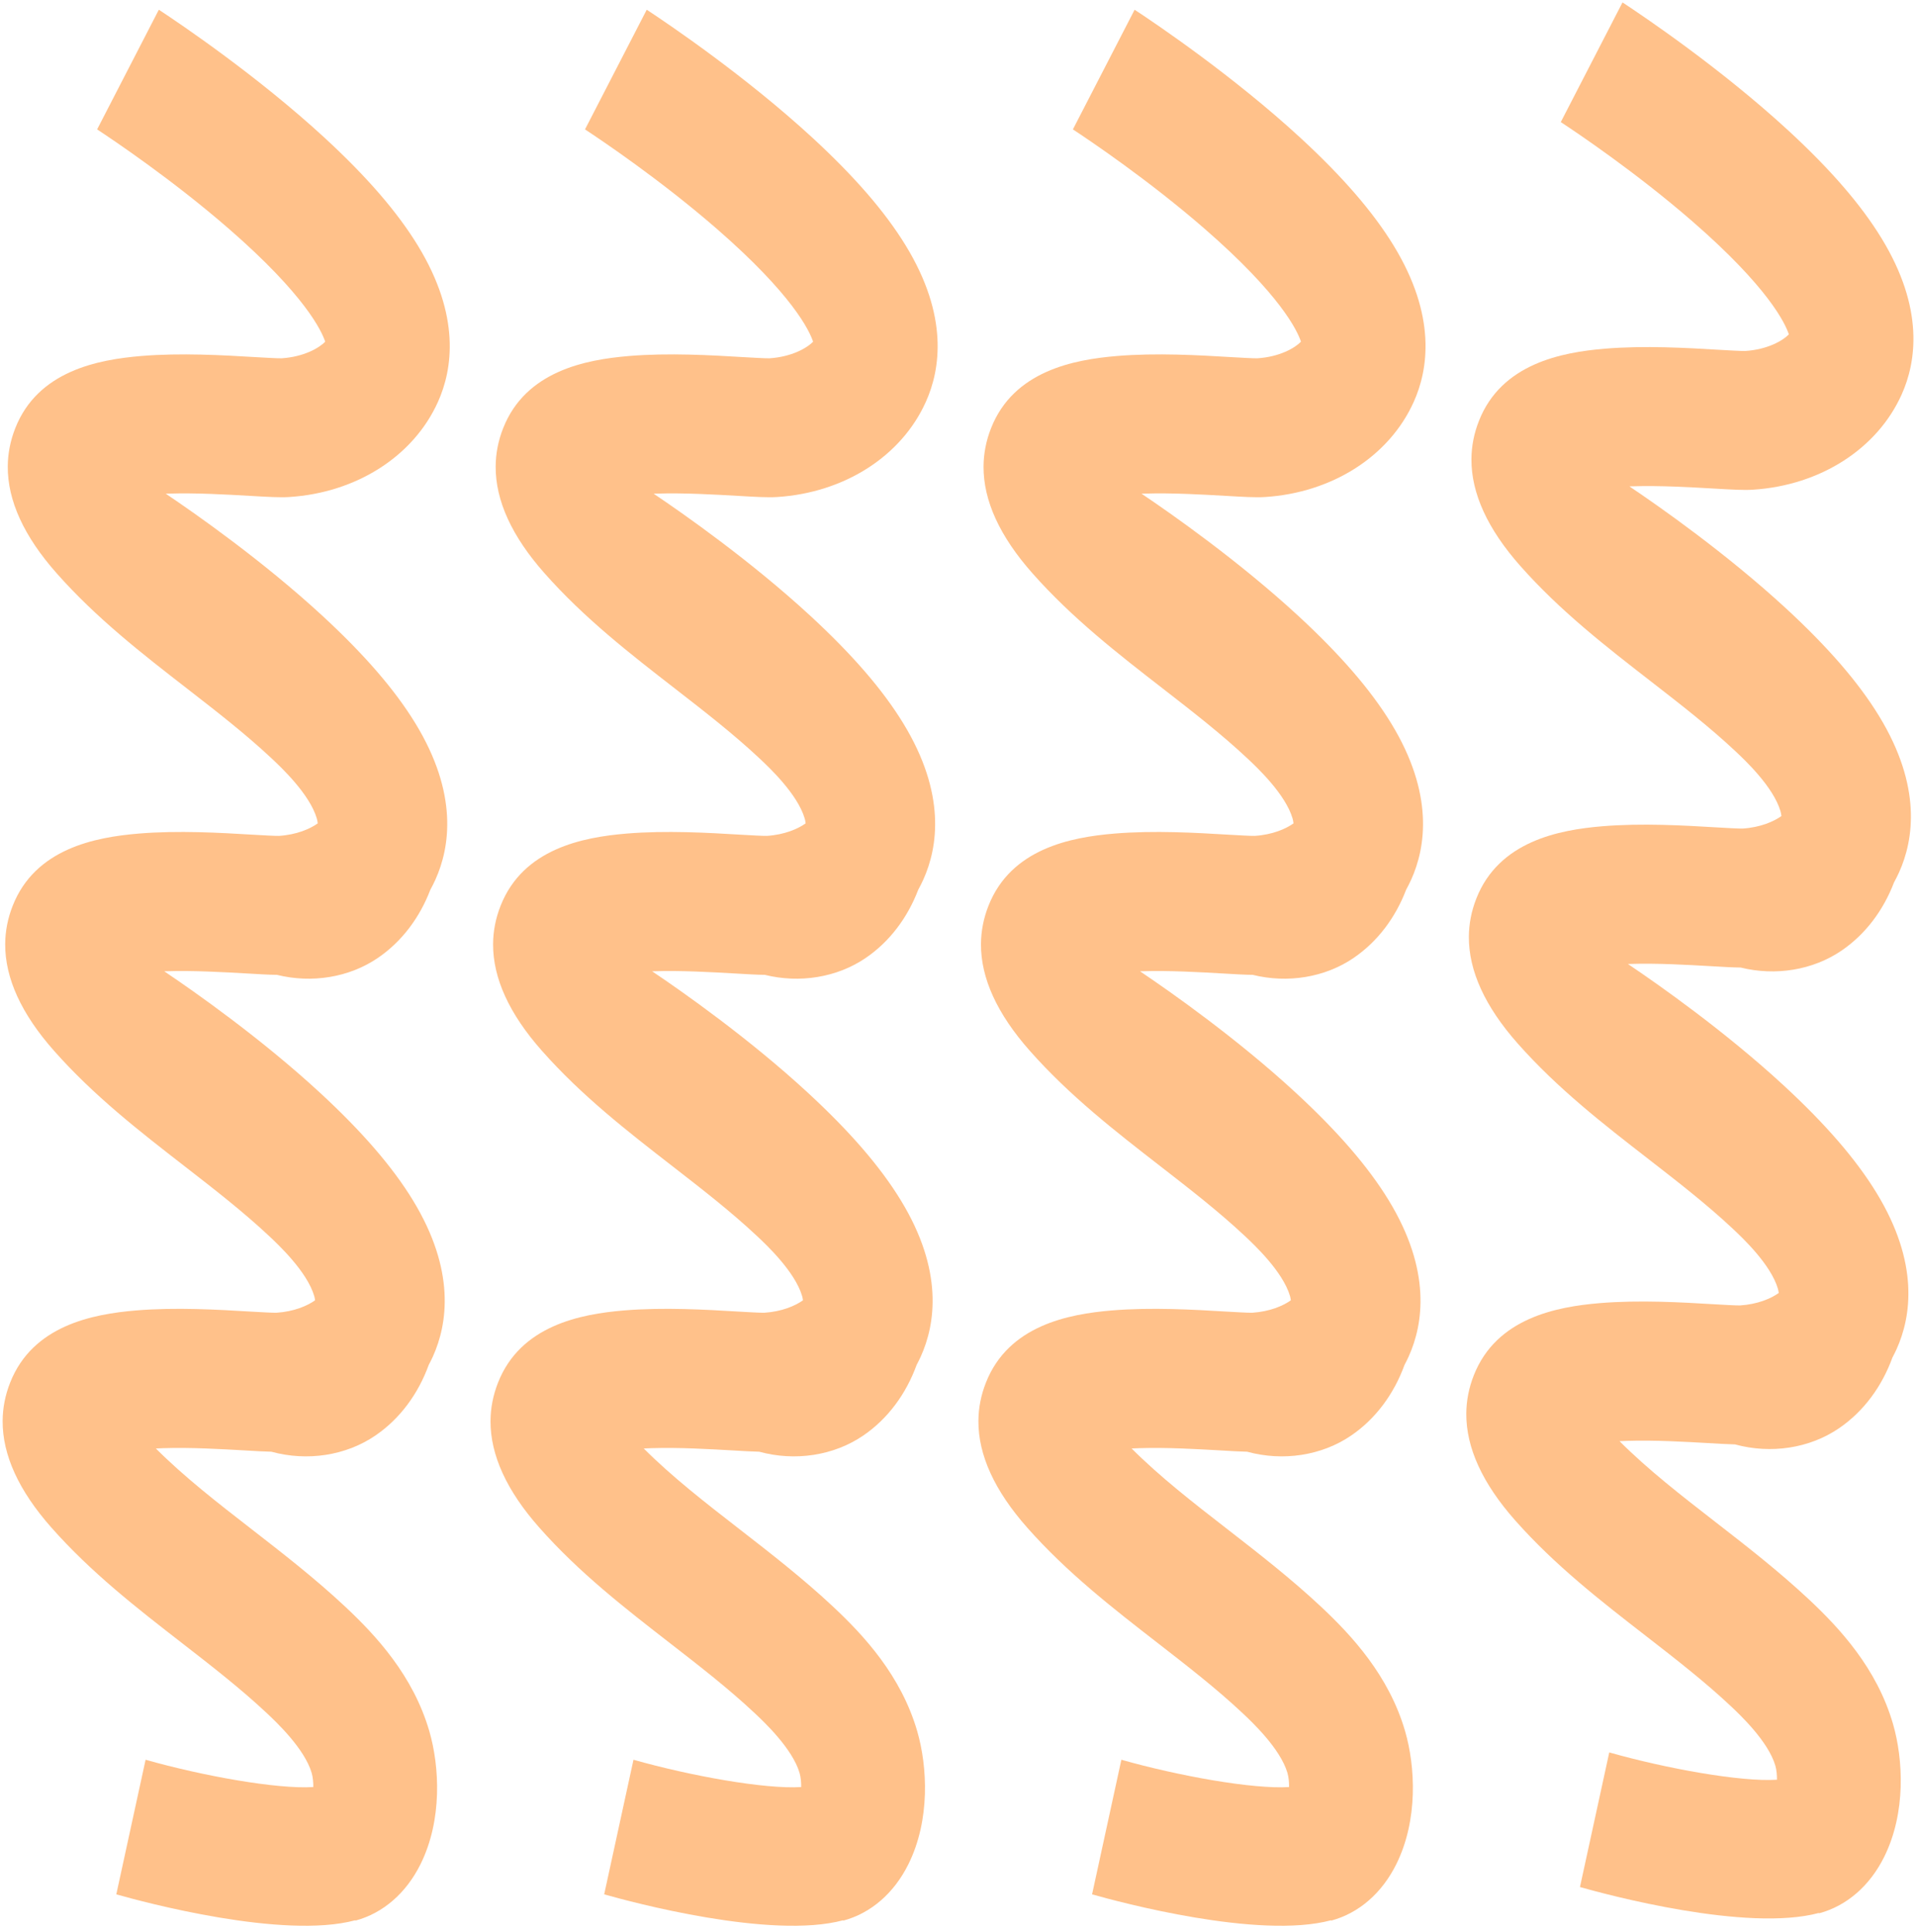 <svg width="237" height="239" viewBox="0 0 237 239" fill="none" xmlns="http://www.w3.org/2000/svg">
<path d="M225.016 236.679C228.433 235.758 231.289 233.278 233.067 229.695C235.789 224.203 235.412 217.604 234.16 213.266C232.163 206.369 227.555 201.412 223.762 197.855C220.035 194.366 216.058 191.276 212.204 188.284C207.92 184.961 203.831 181.782 200.326 178.274C200.621 178.257 200.921 178.247 201.242 178.237C204.7 178.125 208.504 178.356 211.274 178.511C212.634 178.592 213.712 178.653 214.614 178.675C219.04 179.885 223.835 179.171 227.489 176.668C230.533 174.588 232.785 171.504 234.079 167.942C234.263 167.6 234.435 167.243 234.601 166.886C236.406 162.877 237.435 156.271 232.12 147.565C229.58 143.405 225.818 139.056 220.627 134.265C213.328 127.531 205.109 121.766 201.363 119.245C201.428 119.247 201.487 119.248 201.553 119.241C205.011 119.129 208.815 119.359 211.585 119.515C213.141 119.606 214.33 119.677 215.304 119.685C219.619 120.754 224.245 120.014 227.801 117.583C230.76 115.561 232.965 112.601 234.277 109.164C234.502 108.75 234.72 108.327 234.912 107.897C236.717 103.888 237.746 97.282 232.431 88.576C229.891 84.416 226.129 80.067 220.937 75.276C213.554 68.468 205.231 62.642 201.55 60.166C201.655 60.168 201.76 60.155 201.864 60.157C205.323 60.044 209.126 60.275 211.897 60.43C214.171 60.563 215.674 60.653 216.844 60.577C225.156 60.037 232.2 55.533 235.223 48.806C237.029 44.797 238.057 38.191 232.743 29.485C230.202 25.325 226.44 20.975 221.249 16.185C212.929 8.516 203.412 2.084 200.696 0.3L193.061 15.102C195.133 16.465 202.435 21.378 209.345 27.386C218.748 35.564 220.823 40.003 221.273 41.361C220.531 42.142 218.622 43.242 215.876 43.417C215.425 43.432 213.85 43.34 212.582 43.268C208.713 43.036 203.42 42.723 198.496 43.134C193.146 43.583 185.719 44.99 182.937 52.066C182.327 53.613 182.018 55.194 182.01 56.801C181.987 61.016 184.004 65.431 188.052 70.005C192.971 75.57 198.681 80.002 204.201 84.284C207.932 87.179 211.454 89.916 214.641 92.905C215.806 93.996 219.357 97.328 220.237 100.346C220.288 100.515 220.326 100.729 220.351 100.949C219.393 101.631 217.742 102.353 215.558 102.494C215.107 102.509 213.532 102.417 212.264 102.345C208.396 102.113 203.102 101.8 198.178 102.211C192.828 102.66 185.401 104.067 182.619 111.143C182.009 112.69 181.7 114.271 181.692 115.878C181.669 120.092 183.686 124.508 187.734 129.082C192.653 134.647 198.363 139.079 203.883 143.361C207.614 146.256 211.136 148.993 214.323 151.982C215.487 153.073 219.039 156.405 219.919 159.423C219.964 159.57 219.996 159.754 220.021 159.945C219.063 160.627 217.418 161.342 215.24 161.483C214.789 161.498 213.214 161.406 211.947 161.334C208.078 161.102 202.785 160.788 197.86 161.2C192.511 161.649 185.084 163.055 182.301 170.132C181.692 171.679 181.383 173.259 181.374 174.867C181.352 179.081 183.368 183.497 187.417 188.071C192.336 193.636 198.045 198.068 203.566 202.35C207.296 205.245 210.818 207.982 214.006 210.971C215.17 212.062 218.722 215.394 219.601 218.411C219.755 218.95 219.811 219.604 219.801 220.155C215.322 220.441 206.094 218.772 199.058 216.777L195.434 233.429C198.808 234.387 216.08 239.037 224.996 236.634L225.016 236.679Z" fill="#FFC18A"/>
<path d="M164.666 237.583C168.083 236.662 170.94 234.183 172.717 230.6C175.44 225.108 175.063 218.509 173.811 214.171C171.814 207.274 167.205 202.316 163.413 198.76C159.686 195.27 155.708 192.181 151.854 189.188C147.57 185.866 143.482 182.687 139.977 179.179C140.271 179.161 140.572 179.152 140.892 179.142C144.351 179.03 148.154 179.26 150.925 179.416C152.284 179.497 153.363 179.558 154.265 179.58C158.69 180.79 163.486 180.075 167.14 177.572C170.184 175.493 172.436 172.409 173.729 168.847C173.914 168.505 174.086 168.148 174.251 167.791C176.057 163.782 177.085 157.176 171.771 148.47C169.23 144.31 165.468 139.961 160.277 135.17C152.978 128.436 144.759 122.671 141.014 120.15C141.079 120.151 141.138 120.152 141.203 120.146C144.662 120.033 148.465 120.264 151.236 120.419C152.791 120.511 153.981 120.582 154.955 120.59C159.27 121.659 163.896 120.919 167.451 118.488C170.41 116.466 172.616 113.506 173.928 110.069C174.152 109.654 174.37 109.232 174.562 108.802C176.368 104.793 177.396 98.187 172.082 89.481C169.541 85.321 165.779 80.972 160.588 76.181C153.205 69.372 144.881 63.547 141.201 61.071C141.306 61.073 141.41 61.06 141.515 61.062C144.973 60.949 148.777 61.18 151.548 61.335C153.822 61.468 155.325 61.558 156.495 61.482C164.806 60.941 171.851 56.438 174.874 49.71C176.679 45.702 177.708 39.096 172.393 30.39C169.853 26.229 166.091 21.88 160.9 17.089C152.579 9.421 143.063 2.989 140.346 1.204L132.712 16.007C134.783 17.369 142.085 22.282 148.996 28.291C158.399 36.469 160.474 40.908 160.924 42.266C160.181 43.047 158.273 44.147 155.527 44.322C155.075 44.337 153.5 44.245 152.233 44.173C148.364 43.941 143.071 43.627 138.146 44.039C132.797 44.488 125.37 45.894 122.587 52.971C121.978 54.518 121.669 56.098 121.66 57.706C121.638 61.92 123.654 66.336 127.703 70.91C132.622 76.475 138.331 80.907 143.852 85.189C147.582 88.084 151.104 90.821 154.292 93.81C155.456 94.901 159.008 98.233 159.887 101.25C159.939 101.42 159.977 101.634 160.002 101.854C159.044 102.536 157.393 103.258 155.209 103.399C154.758 103.414 153.183 103.322 151.915 103.25C148.046 103.018 142.753 102.704 137.829 103.116C132.479 103.565 125.052 104.971 122.269 112.048C121.66 113.595 121.351 115.175 121.342 116.783C121.32 120.997 123.336 125.413 127.385 129.987C132.304 135.552 138.013 139.984 143.534 144.266C147.264 147.161 150.786 149.898 153.974 152.887C155.138 153.978 158.69 157.31 159.569 160.327C159.614 160.475 159.646 160.659 159.671 160.85C158.713 161.532 157.069 162.247 154.891 162.388C154.44 162.402 152.865 162.311 151.597 162.239C147.729 162.007 142.435 161.693 137.511 162.105C132.161 162.554 124.735 163.96 121.952 171.037C121.342 172.583 121.033 174.164 121.025 175.772C121.003 179.986 123.019 184.402 127.067 188.976C131.986 194.541 137.696 198.973 143.217 203.255C146.947 206.15 150.469 208.887 153.656 211.876C154.821 212.966 158.372 216.299 159.252 219.316C159.406 219.855 159.461 220.509 159.452 221.059C154.973 221.346 145.745 219.676 138.708 217.682L135.084 234.334C138.459 235.292 155.731 239.942 164.647 237.539L164.666 237.583Z" fill="#FFC18A"/>
<path d="M104.317 237.583C107.734 236.662 110.591 234.183 112.368 230.6C115.09 225.108 114.713 218.509 113.461 214.171C111.465 207.274 106.856 202.316 103.064 198.76C99.337 195.27 95.359 192.181 91.505 189.188C87.221 185.866 83.133 182.687 79.628 179.179C79.922 179.161 80.223 179.152 80.543 179.142C84.002 179.03 87.805 179.26 90.576 179.416C91.935 179.497 93.013 179.558 93.915 179.58C98.341 180.79 103.136 180.075 106.791 177.572C109.835 175.493 112.086 172.409 113.38 168.847C113.565 168.505 113.737 168.148 113.902 167.791C115.708 163.782 116.736 157.176 111.421 148.47C108.881 144.31 105.119 139.961 99.928 135.17C92.629 128.436 84.41 122.671 80.664 120.15C80.73 120.151 80.789 120.152 80.854 120.146C84.313 120.033 88.116 120.264 90.887 120.419C92.442 120.511 93.631 120.581 94.605 120.59C98.921 121.659 103.546 120.919 107.102 118.488C110.061 116.466 112.266 113.506 113.579 110.069C113.803 109.654 114.021 109.232 114.213 108.802C116.018 104.793 117.047 98.187 111.732 89.481C109.192 85.321 105.43 80.972 100.239 76.181C92.855 69.372 84.532 63.547 80.852 61.071C80.956 61.073 81.061 61.06 81.165 61.062C84.624 60.949 88.427 61.18 91.198 61.335C93.472 61.468 94.975 61.558 96.146 61.482C104.457 60.941 111.501 56.438 114.524 49.71C116.33 45.702 117.358 39.096 112.044 30.39C109.503 26.229 105.741 21.88 100.55 17.089C92.23 9.421 82.713 2.989 79.997 1.204L72.362 16.007C74.434 17.369 81.736 22.282 88.647 28.291C98.049 36.469 100.124 40.908 100.575 42.266C99.832 43.047 97.924 44.146 95.177 44.322C94.726 44.337 93.151 44.245 91.883 44.173C88.015 43.941 82.722 43.627 77.797 44.039C72.448 44.488 65.021 45.894 62.238 52.971C61.628 54.518 61.319 56.098 61.311 57.706C61.289 61.92 63.305 66.336 67.353 70.91C72.272 76.475 77.982 80.907 83.503 85.189C87.233 88.084 90.755 90.821 93.942 93.81C95.107 94.901 98.659 98.233 99.538 101.25C99.59 101.42 99.627 101.634 99.652 101.854C98.694 102.536 97.043 103.258 94.859 103.399C94.408 103.414 92.833 103.322 91.566 103.25C87.697 103.018 82.404 102.704 77.479 103.116C72.13 103.565 64.703 104.971 61.92 112.048C61.31 113.594 61.001 115.175 60.993 116.783C60.971 120.997 62.987 125.413 67.035 129.987C71.954 135.552 77.664 139.984 83.184 144.266C86.915 147.161 90.437 149.898 93.624 152.887C94.789 153.978 98.34 157.31 99.22 160.327C99.265 160.475 99.297 160.659 99.322 160.85C98.364 161.532 96.719 162.247 94.542 162.388C94.091 162.402 92.516 162.311 91.248 162.239C87.379 162.007 82.086 161.693 77.162 162.105C71.812 162.554 64.385 163.96 61.602 171.037C60.993 172.583 60.684 174.164 60.675 175.772C60.653 179.986 62.67 184.402 66.718 188.976C71.637 194.541 77.347 198.973 82.867 203.255C86.598 206.15 90.12 208.887 93.307 211.876C94.471 212.966 98.023 216.299 98.903 219.316C99.057 219.855 99.112 220.509 99.103 221.059C94.623 221.346 85.395 219.676 78.359 217.682L74.735 234.334C78.109 235.292 95.382 239.942 104.298 237.539L104.317 237.583Z" fill="#FFC18A"/>
<path d="M43.967 237.583C47.384 236.662 50.241 234.183 52.018 230.6C54.741 225.108 54.364 218.509 53.112 214.171C51.115 207.274 46.506 202.316 42.714 198.76C38.987 195.27 35.009 192.181 31.155 189.188C26.871 185.866 22.783 182.687 19.278 179.179C19.572 179.161 19.873 179.152 20.193 179.142C23.652 179.03 27.455 179.26 30.226 179.416C31.585 179.497 32.664 179.558 33.566 179.58C37.991 180.79 42.787 180.075 46.441 177.572C49.485 175.493 51.737 172.409 53.03 168.847C53.215 168.505 53.387 168.148 53.552 167.791C55.358 163.782 56.386 157.176 51.072 148.47C48.531 144.31 44.769 139.961 39.578 135.17C32.279 128.436 24.06 122.671 20.315 120.15C20.38 120.151 20.439 120.152 20.504 120.146C23.963 120.033 27.766 120.264 30.537 120.419C32.092 120.511 33.282 120.581 34.256 120.59C38.571 121.659 43.197 120.919 46.752 118.488C49.711 116.466 51.916 113.506 53.229 110.069C53.453 109.654 53.671 109.232 53.863 108.802C55.669 104.793 56.697 98.187 51.383 89.481C48.842 85.321 45.08 80.972 39.889 76.181C32.506 69.372 24.182 63.547 20.502 61.071C20.607 61.073 20.711 61.06 20.816 61.062C24.274 60.949 28.078 61.18 30.849 61.335C33.123 61.468 34.626 61.558 35.796 61.482C44.107 60.941 51.152 56.438 54.175 49.71C55.98 45.702 57.009 39.096 51.694 30.39C49.154 26.229 45.392 21.88 40.201 17.089C31.88 9.421 22.364 2.989 19.647 1.204L12.013 16.007C14.084 17.369 21.386 22.282 28.297 28.291C37.7 36.469 39.775 40.908 40.225 42.266C39.482 43.047 37.574 44.146 34.828 44.322C34.376 44.337 32.801 44.245 31.534 44.173C27.665 43.941 22.372 43.627 17.448 44.039C12.098 44.488 4.671 45.894 1.888 52.971C1.279 54.518 0.97 56.098 0.961 57.706C0.939 61.92 2.955 66.336 7.004 70.91C11.923 76.475 17.632 80.907 23.153 85.189C26.883 88.084 30.405 90.821 33.593 93.81C34.757 94.901 38.309 98.233 39.188 101.25C39.24 101.42 39.278 101.634 39.303 101.854C38.345 102.536 36.694 103.258 34.51 103.399C34.059 103.414 32.484 103.322 31.216 103.25C27.347 103.018 22.054 102.704 17.13 103.116C11.78 103.565 4.353 104.971 1.57 112.048C0.961 113.594 0.652 115.175 0.643 116.783C0.621 120.997 2.637 125.413 6.686 129.987C11.605 135.552 17.314 139.984 22.835 144.266C26.565 147.161 30.087 149.898 33.275 152.887C34.439 153.978 37.991 157.31 38.87 160.327C38.915 160.475 38.947 160.659 38.972 160.85C38.014 161.532 36.37 162.247 34.192 162.388C33.741 162.402 32.166 162.311 30.898 162.239C27.03 162.007 21.736 161.693 16.812 162.105C11.463 162.554 4.036 163.96 1.253 171.037C0.643 172.583 0.334 174.164 0.326 175.772C0.304 179.986 2.32 184.402 6.368 188.976C11.287 194.541 16.997 198.973 22.518 203.255C26.248 206.15 29.77 208.887 32.957 211.876C34.122 212.966 37.673 216.299 38.553 219.316C38.707 219.855 38.762 220.509 38.753 221.059C34.274 221.346 25.046 219.676 18.009 217.682L14.385 234.334C17.76 235.292 35.032 239.942 43.948 237.539L43.967 237.583Z" fill="#FFC18A"/>
</svg>
